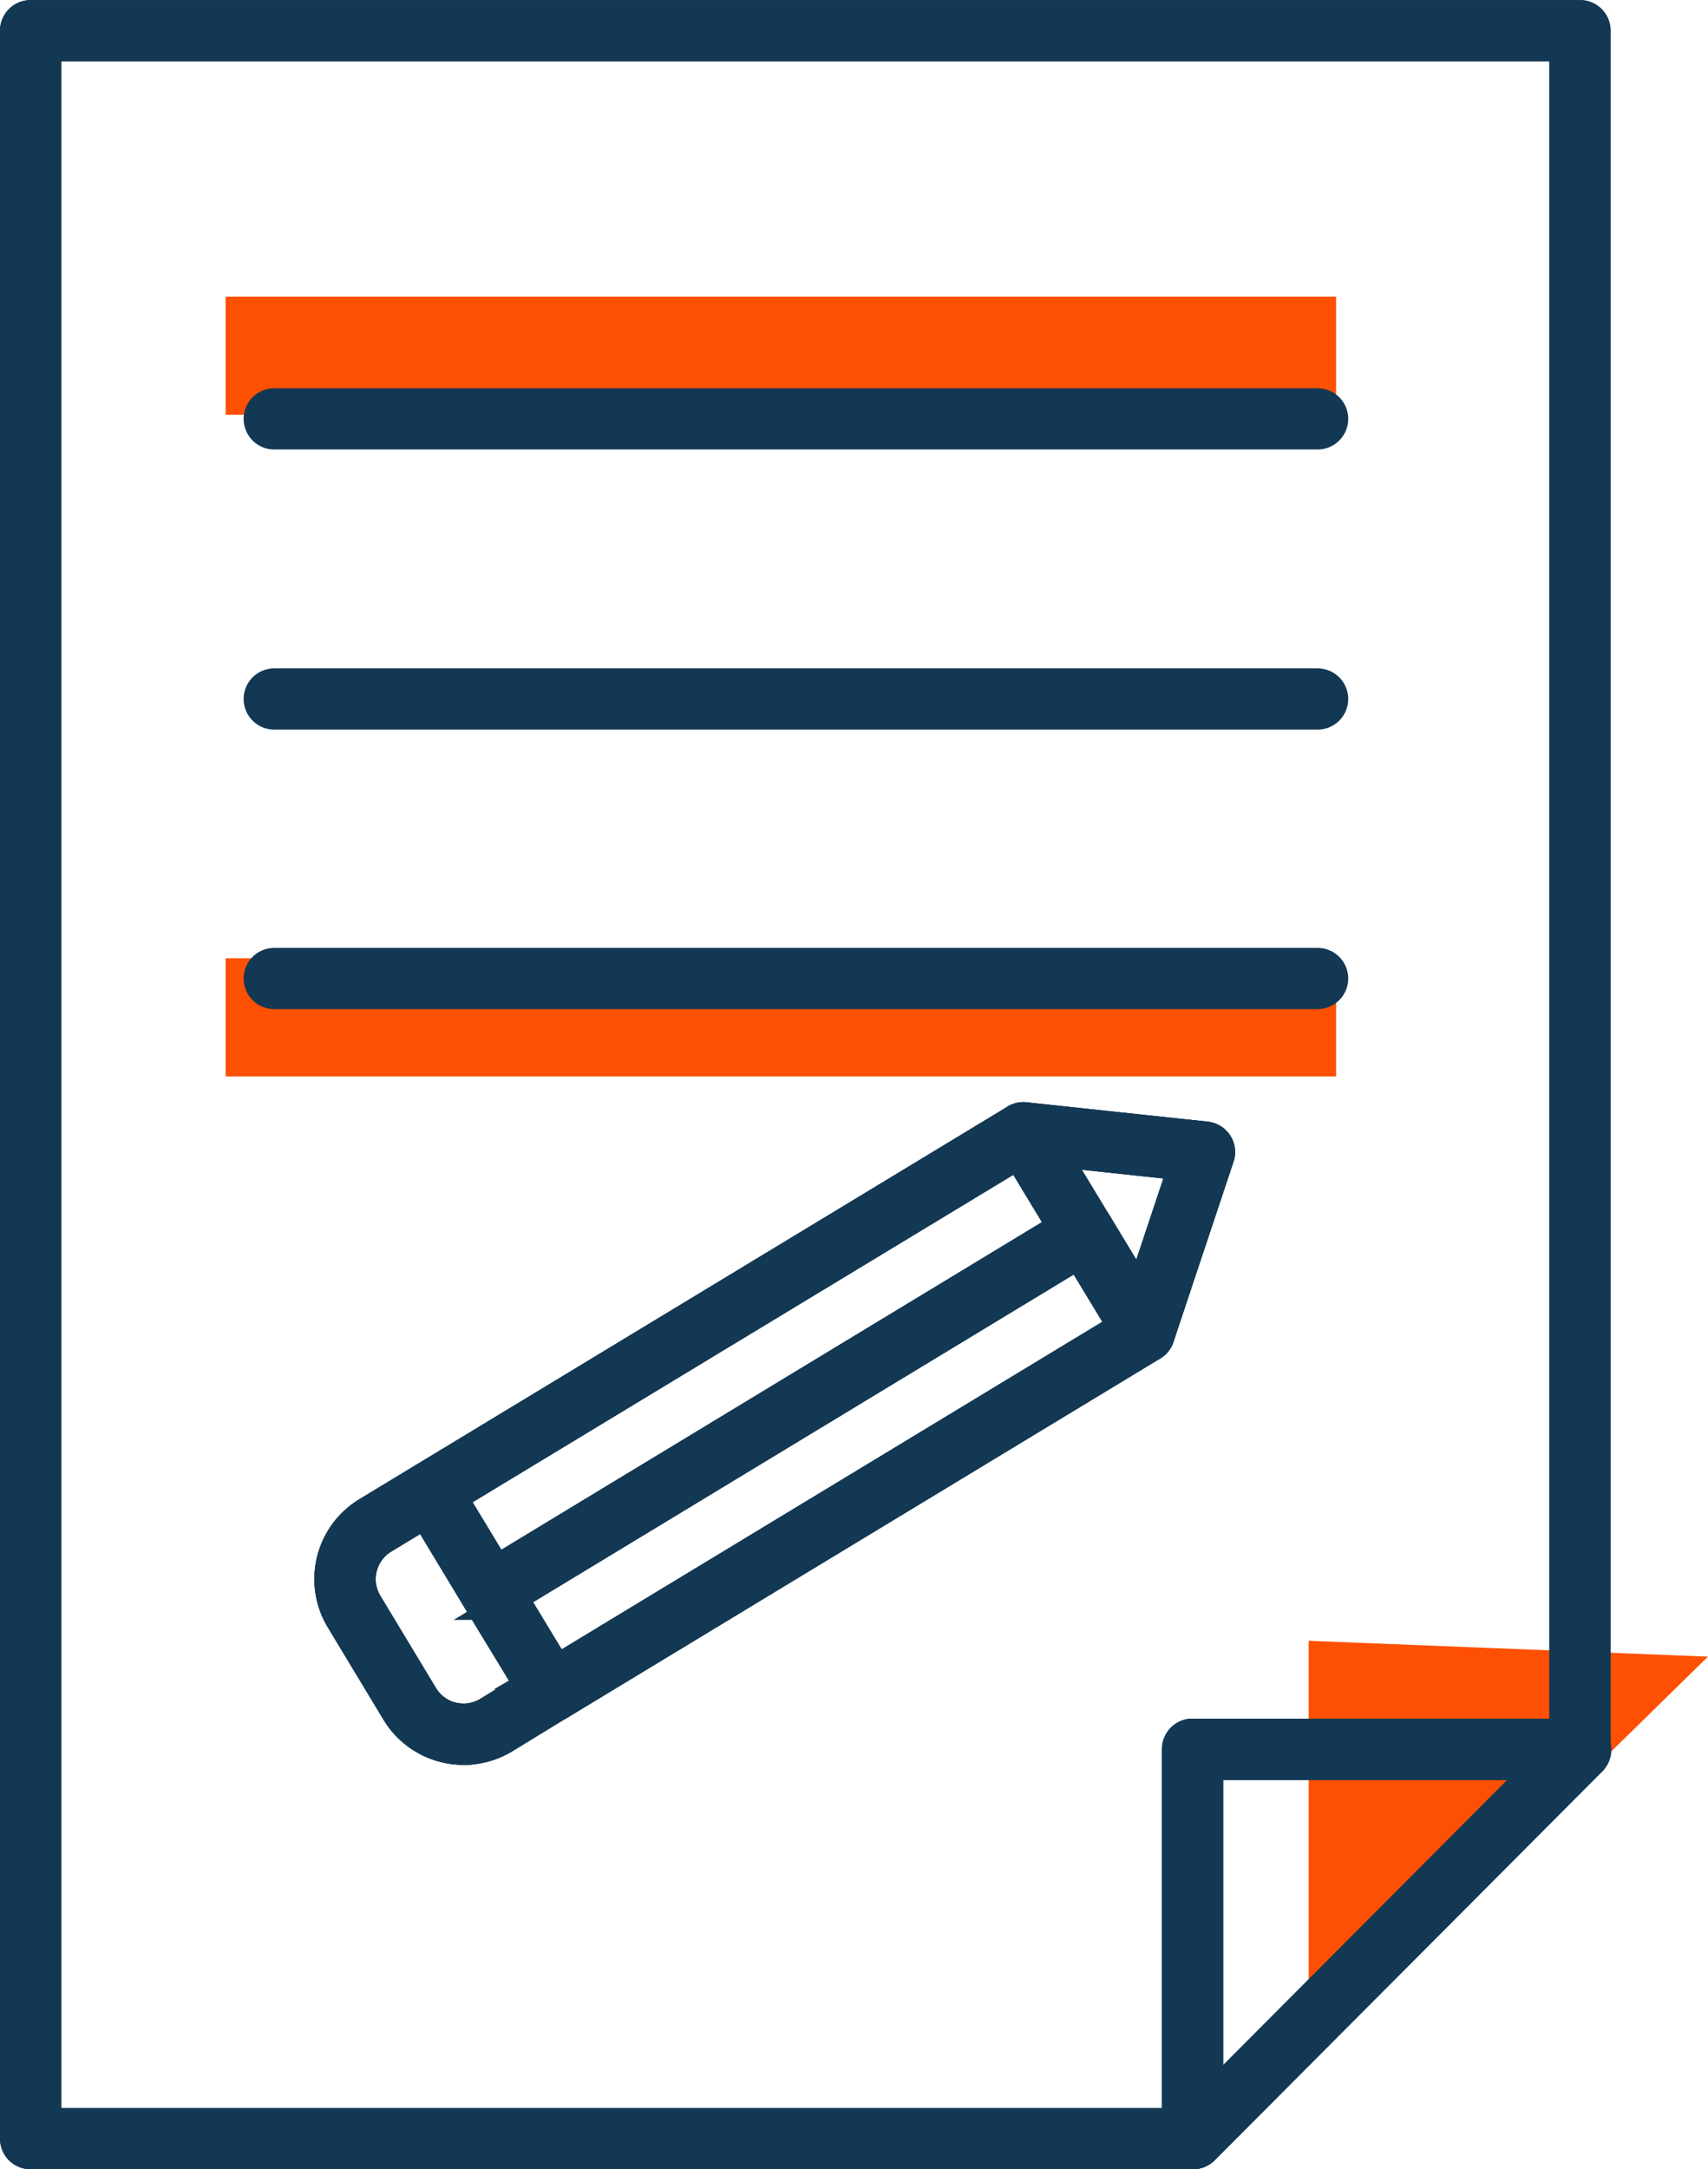 <svg xmlns="http://www.w3.org/2000/svg" width="72.292" height="91.791" viewBox="0 0 72.292 91.791">
  <g id="parametrage" transform="translate(-4778.45 -8774.45)">
    <path id="Tracé_389" data-name="Tracé 389" d="M4828.84,8847.881v17.237l16.9-16.567Z" transform="translate(5 -4)" fill="#fe5002"/>
    <rect id="Rectangle_76" data-name="Rectangle 76" width="47" height="5" transform="translate(4788 8787)" fill="#fe5002"/>
    <rect id="Rectangle_77" data-name="Rectangle 77" width="47" height="5" transform="translate(4788 8815)" fill="#fe5002"/>
    <g id="Groupe_165" data-name="Groupe 165" transform="translate(3461.367 8422.193)">
      <g id="Groupe_182" data-name="Groupe 182" transform="translate(1317.633 352.807)">
        <g id="Groupe_171" data-name="Groupe 171">
          <g id="Groupe_165-2" data-name="Groupe 165" transform="translate(49.18 72.725)">
            <path id="Tracé_374" data-name="Tracé 374" d="M1361.3,434.211a.763.763,0,0,1-.766-.745V416.991a.746.746,0,0,1,.746-.746h16.4a.74.74,0,0,1,.565.261.773.773,0,0,1-.017,1.034l-16.4,16.452A.743.743,0,0,1,1361.3,434.211Zm.726-16.475v13.946l13.9-13.946Z" transform="translate(-1360.533 -416.245)" fill="#133854" stroke="#133854" stroke-width="1.1"/>
          </g>
          <g id="Groupe_166" data-name="Groupe 166">
            <path id="Tracé_375" data-name="Tracé 375" d="M1367.559,443.5h-49.181a.745.745,0,0,1-.745-.745v-89.2a.745.745,0,0,1,.745-.745h65.577a.745.745,0,0,1,.746.745v72.726a.745.745,0,0,1-.746.745H1368.3v15.73A.745.745,0,0,1,1367.559,443.5Zm-48.435-1.491h47.689V426.278a.746.746,0,0,1,.746-.746h15.651V354.3h-64.086Zm17.583-15.621a3.406,3.406,0,0,1-2.915-1.636l-2.363-3.917a3.4,3.4,0,0,1,1.147-4.664l27.444-16.617a.739.739,0,0,1,.467-.1l7.655.817a.744.744,0,0,1,.627.977l-2.542,7.622a.736.736,0,0,1-.32.4l-25.093,15.2a.658.658,0,0,1-.079.044l-2.268,1.388A3.4,3.4,0,0,1,1336.708,426.386Zm23.871-25.429-27.231,16.489a1.915,1.915,0,0,0-.644,2.614l2.364,3.919a1.916,1.916,0,0,0,2.626.642l2.328-1.426a.667.667,0,0,1,.094-.049l24.785-15.013,2.162-6.483Zm-20.15,22.87h0Z" transform="translate(-1317.633 -352.807)" fill="#133854" stroke="#133854" stroke-width="1.1"/>
          </g>
          <g id="Groupe_167" data-name="Groupe 167" transform="translate(42.03 46.638)">
            <path id="Tracé_376" data-name="Tracé 376" d="M1360.154,403.418a.749.749,0,0,1-.637-.359l-5.113-8.439a.745.745,0,0,1,.716-1.128l7.655.817a.744.744,0,0,1,.627.977l-2.542,7.622a.744.744,0,0,1-.622.5C1360.209,403.416,1360.182,403.418,1360.154,403.418Zm-3.695-8.284,3.5,5.773,1.739-5.214Z" transform="translate(-1354.296 -393.489)" fill="#133854" stroke="#133854" stroke-width="1.1"/>
          </g>
          <g id="Groupe_168" data-name="Groupe 168" transform="translate(19.477 50.858)">
            <path id="Tracé_377" data-name="Tracé 377" d="M1337.942,418.078a.764.764,0,0,1-.649-.358l-2.563-4.213a.745.745,0,0,1,.338-1.066l25.028-15.164a.762.762,0,0,1,.564-.086.747.747,0,0,1,.46.338l2.553,4.219a.747.747,0,0,1-.252,1.024l-25.093,15.2A.735.735,0,0,1,1337.942,418.078Zm-1.548-4.7,1.788,2.936,23.829-14.434-1.781-2.944Z" transform="translate(-1334.623 -397.17)" fill="#133854" stroke="#133854" stroke-width="1.1"/>
          </g>
          <g id="Groupe_169" data-name="Groupe 169" transform="translate(16.93 46.637)">
            <path id="Tracé_378" data-name="Tracé 378" d="M1335.7,414.407a.768.768,0,0,1-.65-.36l-2.534-4.2a.753.753,0,0,1,.233-1.047l25.1-15.2a.746.746,0,0,1,1.024.25l2.561,4.22a.745.745,0,0,1-.25,1.024l-25.1,15.209A.749.749,0,0,1,1335.7,414.407Zm-1.541-4.724,1.785,2.96,23.833-14.44L1358,395.257Z" transform="translate(-1332.401 -393.489)" fill="#133854" stroke="#133854" stroke-width="1.1"/>
          </g>
          <g id="Groupe_170" data-name="Groupe 170" transform="translate(13.307 61.836)">
            <path id="Tracé_379" data-name="Tracé 379" d="M1335.008,418.49a3.406,3.406,0,0,1-2.915-1.636l-2.363-3.917a3.4,3.4,0,0,1,1.147-4.664l2.339-1.418a.744.744,0,0,1,.938.135.8.8,0,0,1,.1.128l5.1,8.425a.746.746,0,0,1-.242,1.02L1336.768,418A3.4,3.4,0,0,1,1335.008,418.49Zm-1.655-9.975-1.7,1.034a1.915,1.915,0,0,0-.644,2.614l2.364,3.919a1.916,1.916,0,0,0,2.626.642l1.7-1.038-1.987-3.264,0,0Z" transform="translate(-1329.241 -406.746)" fill="#133854" stroke="#133854" stroke-width="1.1"/>
          </g>
        </g>
        <g id="Groupe_181" data-name="Groupe 181">
          <g id="Groupe_172" data-name="Groupe 172">
            <path id="Tracé_380" data-name="Tracé 380" d="M1367.559,443.5h-49.181a.745.745,0,0,1-.745-.745v-89.2a.745.745,0,0,1,.745-.745h65.577a.745.745,0,0,1,.746.745v72.726a.745.745,0,0,1-.746.745H1368.3v15.73A.745.745,0,0,1,1367.559,443.5Zm-48.435-1.491h47.689V426.278a.746.746,0,0,1,.746-.746h15.651V354.3h-64.086Z" transform="translate(-1317.633 -352.807)" fill="#133854" stroke="#133854" stroke-width="1.1"/>
          </g>
          <g id="Groupe_173" data-name="Groupe 173" transform="translate(49.201 72.749)">
            <path id="Tracé_381" data-name="Tracé 381" d="M1361.3,434.208a.745.745,0,0,1-.527-1.271l16.4-16.452a.745.745,0,1,1,1.055,1.052l-16.4,16.452A.743.743,0,0,1,1361.3,434.208Z" transform="translate(-1360.551 -416.266)" fill="#133854" stroke="#133854" stroke-width="1.1"/>
          </g>
          <g id="Groupe_174" data-name="Groupe 174" transform="translate(10.311 16.43)">
            <path id="Tracé_382" data-name="Tracé 382" d="M1371.535,368.629h-44.162a.745.745,0,1,1,0-1.49h44.162a.745.745,0,0,1,0,1.49Z" transform="translate(-1326.627 -367.139)" fill="#133854" stroke="#133854" stroke-width="1.1"/>
          </g>
          <g id="Groupe_175" data-name="Groupe 175" transform="translate(10.311 28.283)">
            <path id="Tracé_383" data-name="Tracé 383" d="M1371.535,378.968h-44.162a.745.745,0,1,1,0-1.49h44.162a.745.745,0,0,1,0,1.49Z" transform="translate(-1326.627 -377.478)" fill="#133854" stroke="#133854" stroke-width="1.1"/>
          </g>
          <g id="Groupe_176" data-name="Groupe 176" transform="translate(10.311 40.111)">
            <path id="Tracé_384" data-name="Tracé 384" d="M1371.535,389.286h-44.162a.745.745,0,1,1,0-1.49h44.162a.745.745,0,0,1,0,1.49Z" transform="translate(-1326.627 -387.796)" fill="#133854" stroke="#133854" stroke-width="1.1"/>
          </g>
          <g id="Groupe_177" data-name="Groupe 177" transform="translate(13.307 46.636)">
            <path id="Tracé_385" data-name="Tracé 385" d="M1335.008,420.431a3.406,3.406,0,0,1-2.915-1.636l-2.363-3.917a3.4,3.4,0,0,1,1.147-4.664l27.444-16.617a.739.739,0,0,1,.467-.1l7.655.817a.744.744,0,0,1,.627.977l-2.542,7.622a.736.736,0,0,1-.32.4l-25.093,15.2a.658.658,0,0,1-.079.044l-2.268,1.388A3.4,3.4,0,0,1,1335.008,420.431ZM1358.88,395l-27.231,16.489A1.915,1.915,0,0,0,1331,414.1l2.364,3.919a1.916,1.916,0,0,0,2.626.642l2.328-1.426a.85.85,0,0,1,.1-.05l24.784-15.012,2.162-6.483Z" transform="translate(-1329.241 -393.488)" fill="#133854" stroke="#133854" stroke-width="1.1"/>
          </g>
          <g id="Groupe_178" data-name="Groupe 178" transform="translate(16.935 61.847)">
            <path id="Tracé_386" data-name="Tracé 386" d="M1338.266,416.68a.744.744,0,0,1-.488-.18.723.723,0,0,1-.161-.183l-5.1-8.429a.745.745,0,0,1,1.276-.77l5.053,8.345a.742.742,0,0,1,.17.468A.75.75,0,0,1,1338.266,416.68Z" transform="translate(-1332.405 -406.756)" fill="#133854" stroke="#133854" stroke-width="1.1"/>
          </g>
          <g id="Groupe_179" data-name="Groupe 179" transform="translate(42.029 46.637)">
            <path id="Tracé_387" data-name="Tracé 387" d="M1360.155,403.418a.748.748,0,0,1-.639-.359l-5.113-8.439a.745.745,0,1,1,1.274-.774l5.114,8.44a.744.744,0,0,1-.636,1.132Z" transform="translate(-1354.295 -393.488)" fill="#133854" stroke="#133854" stroke-width="1.1"/>
          </g>
          <g id="Groupe_180" data-name="Groupe 180" transform="translate(19.489 50.857)">
            <path id="Tracé_388" data-name="Tracé 388" d="M1335.379,413.868a.746.746,0,0,1-.387-1.383l25.1-15.209a.745.745,0,0,1,.773,1.275l-25.1,15.209A.74.74,0,0,1,1335.379,413.868Z" transform="translate(-1334.633 -397.17)" fill="#133854" stroke="#133854" stroke-width="1.1"/>
          </g>
        </g>
      </g>
    </g>
  </g>
</svg>

